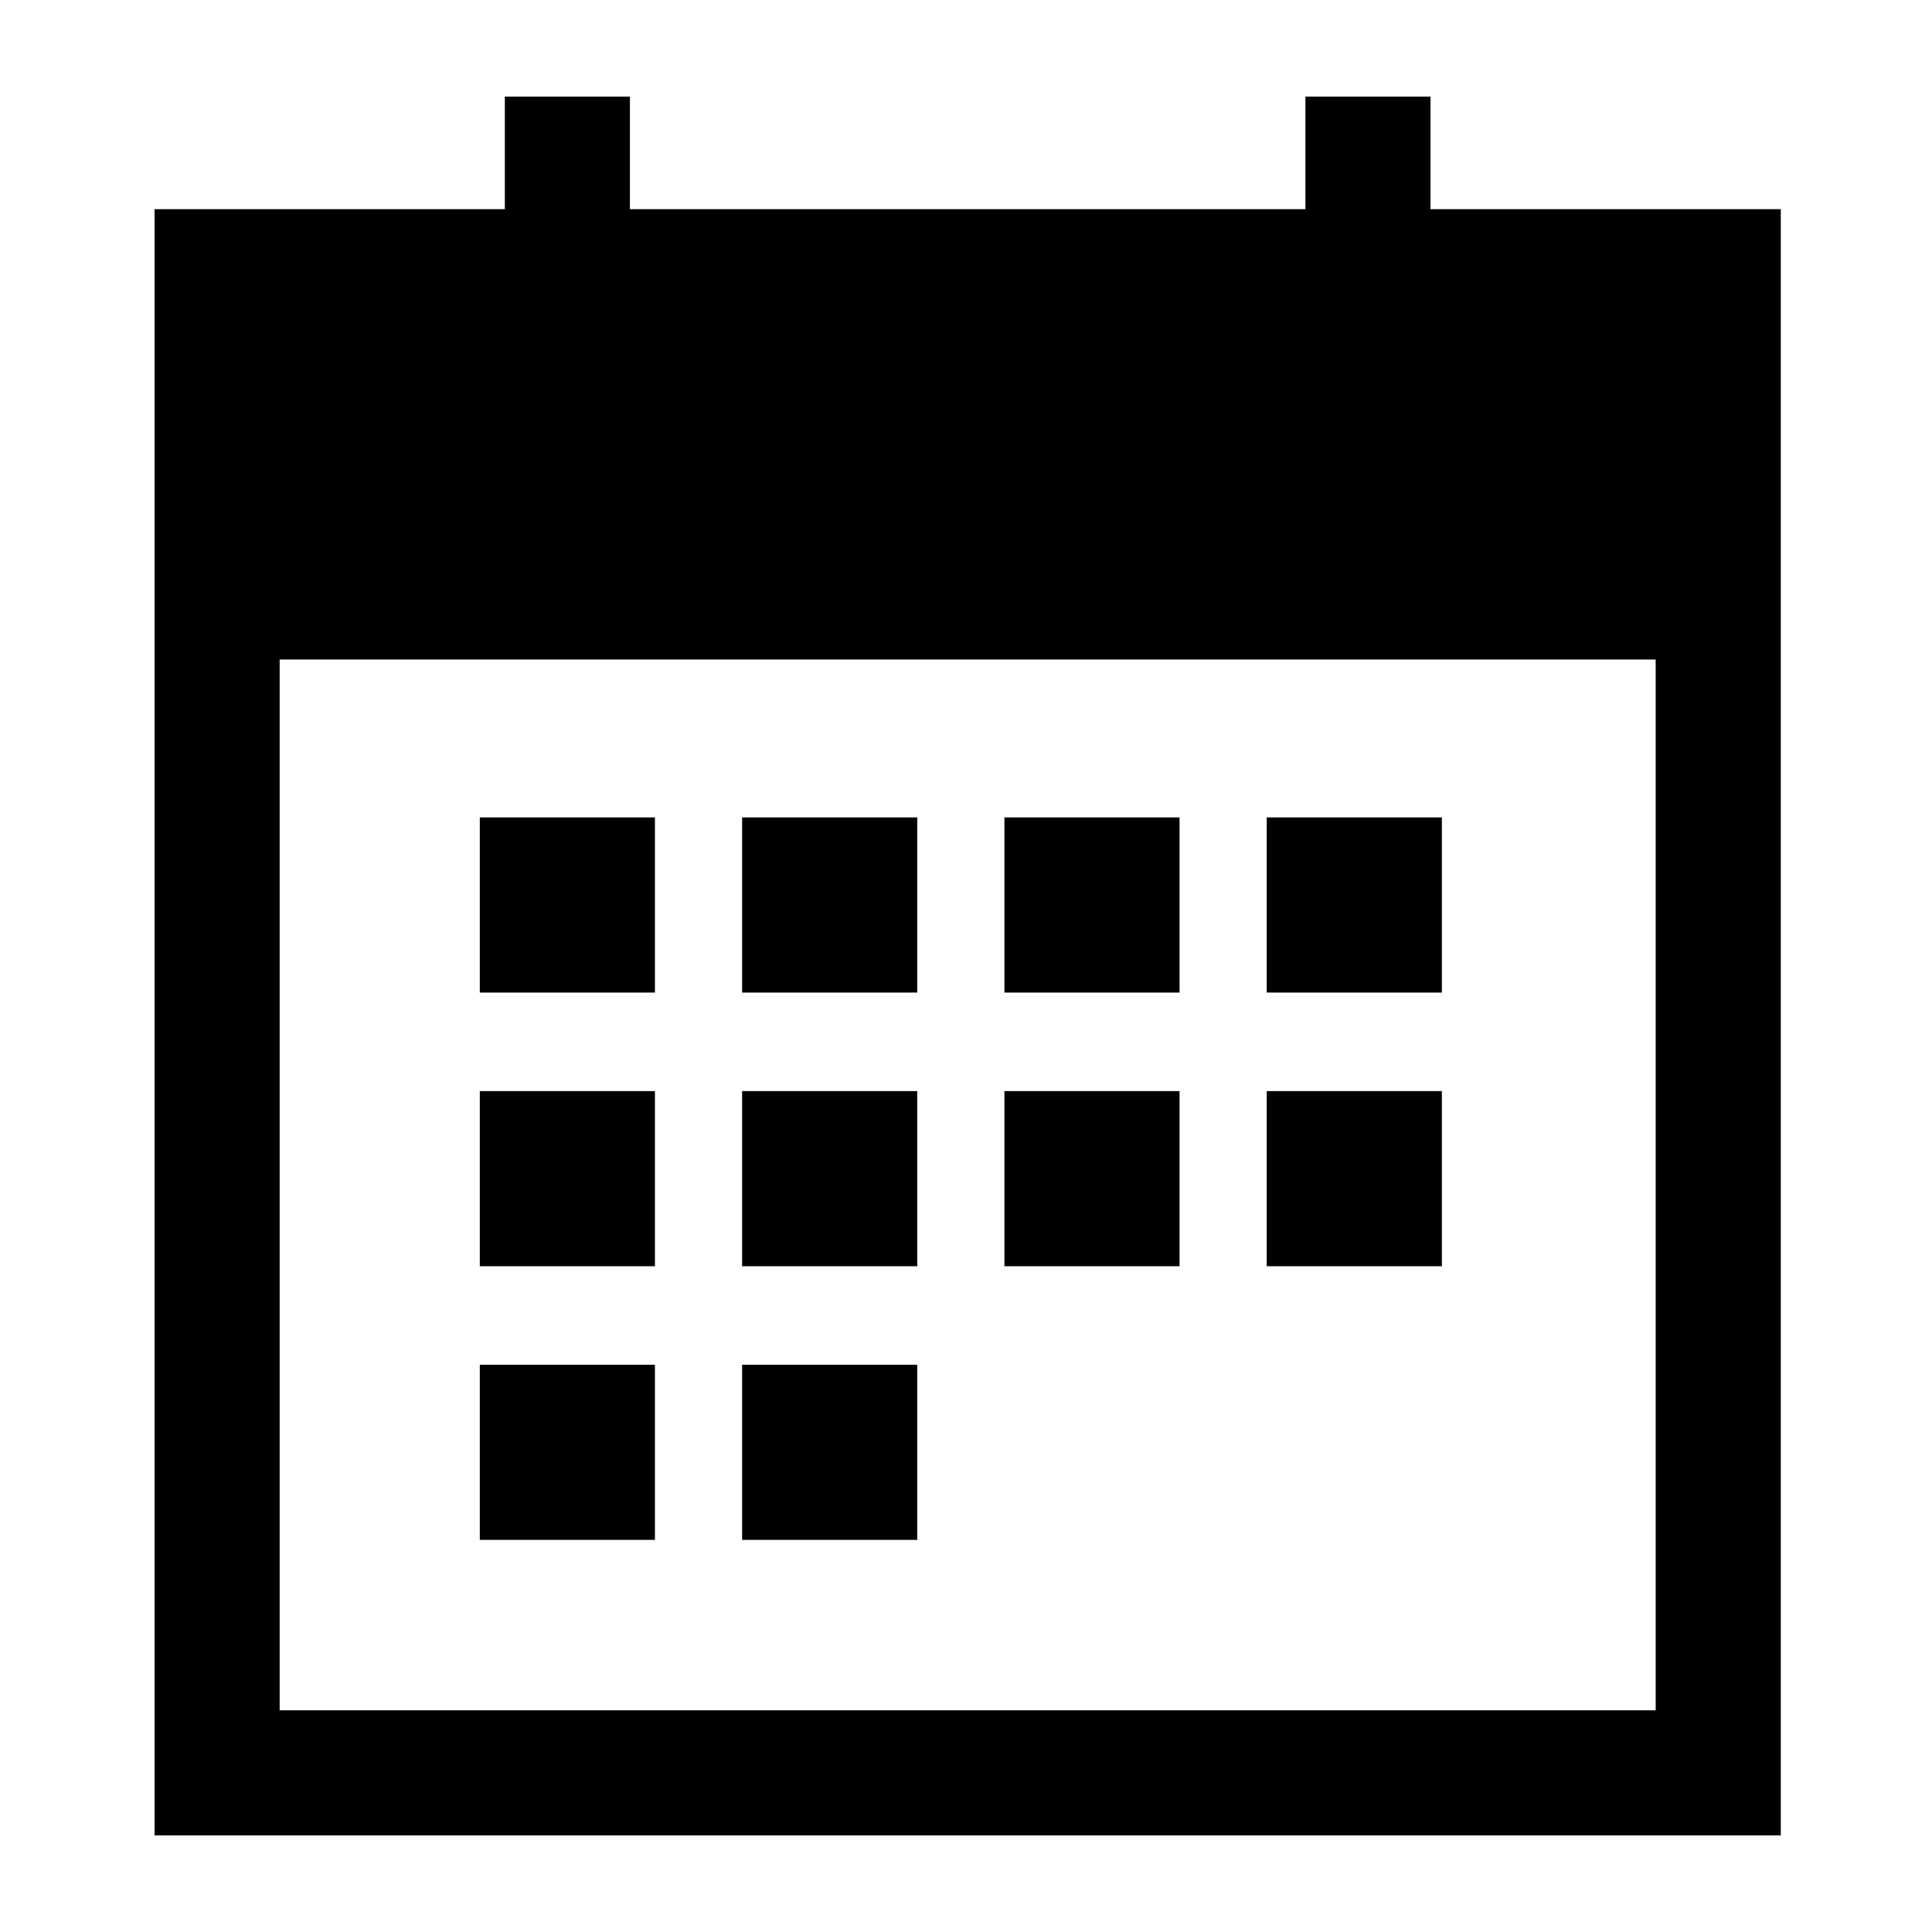 ﻿<svg xmlns="http://www.w3.org/2000/svg" xmlns:xlink="http://www.w3.org/1999/xlink" viewBox="0 0 100 100" version="1.1" x="0px" y="0px"><title>tool-6</title><desc>Created with Sketch.</desc><g stroke="none" stroke-width="1" fill="none" fill-rule="evenodd"><path d="M38.412,79.704 L47.477,79.704 L47.477,70.639 L38.412,70.639 L38.412,79.704 Z M24.835,79.704 L33.899,79.704 L33.899,70.639 L24.835,70.639 L24.835,79.704 Z M65.566,65.54 L74.631,65.54 L74.631,56.475 L65.566,56.475 L65.566,65.54 Z M51.988,65.54 L61.053,65.54 L61.053,56.475 L51.988,56.475 L51.988,65.54 Z M38.412,65.54 L47.477,65.54 L47.477,56.475 L38.412,56.475 L38.412,65.54 Z M24.835,65.54 L33.899,65.54 L33.899,56.475 L24.835,56.475 L24.835,65.54 Z M65.566,51.375 L74.631,51.375 L74.631,42.31 L65.566,42.31 L65.566,51.375 Z M51.988,51.375 L61.053,51.375 L61.053,42.31 L51.988,42.31 L51.988,51.375 Z M38.412,51.375 L47.477,51.375 L47.477,42.31 L38.412,42.31 L38.412,51.375 Z M24.835,51.375 L33.899,51.375 L33.899,42.31 L24.835,42.31 L24.835,51.375 Z M14.475,88.525 L85.698,88.525 L85.698,34.137 L14.475,34.137 L14.475,88.525 Z M74.043,5 L67.569,5 L67.569,10.827 L32.604,10.827 L32.604,5 L26.13,5 L26.13,10.827 L8,10.827 L8,95 L92.173,95 L92.173,10.827 L74.043,10.827 L74.043,5 Z" fill="#000000"></path></g></svg>